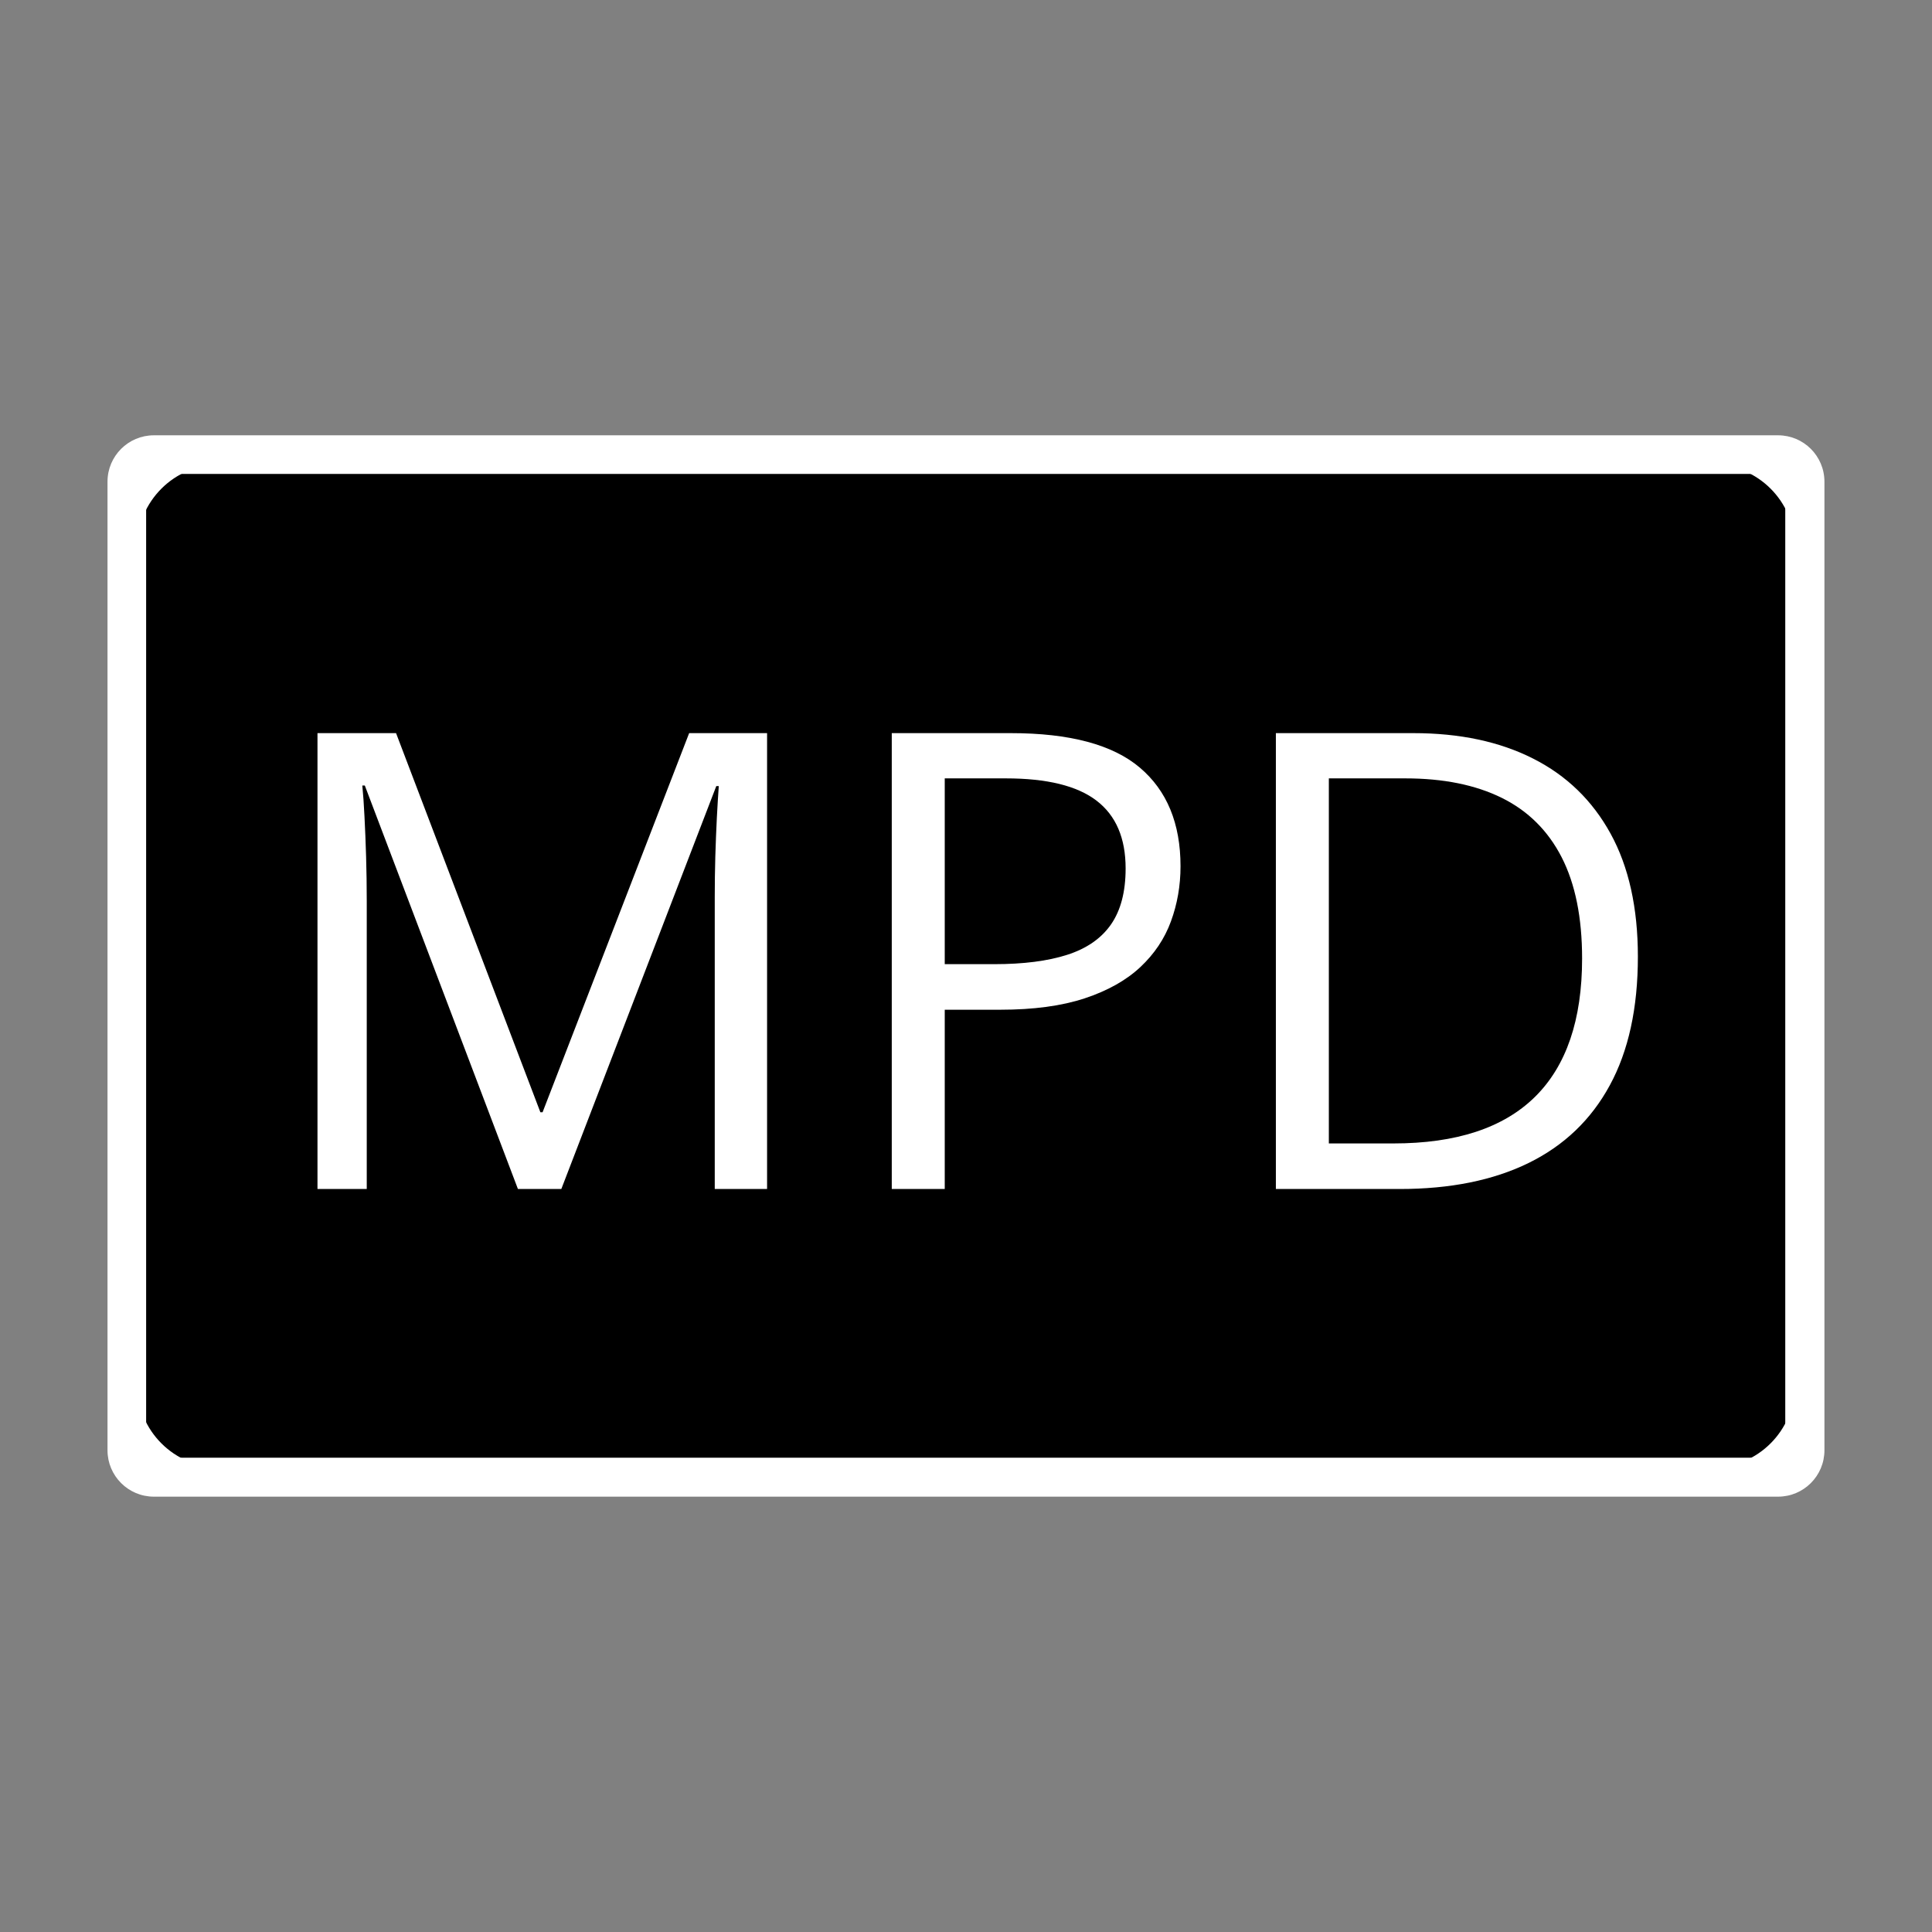 <svg xmlns="http://www.w3.org/2000/svg" xmlns:xlink="http://www.w3.org/1999/xlink" width="500" zoomAndPan="magnify" viewBox="0 0 375 375" height="500" preserveAspectRatio="xMidYMid meet" version="1.0"><rect x="0" y="0" width="375" height="375" fill="#808080" stroke="none"/><defs><g/><clipPath id="4ddf450054"><path d="M 112.5 116.25 L 142 116.25 L 142 220 L 112.5 220 Z M 112.5 116.25 " clip-rule="nonzero"/></clipPath><clipPath id="446105b6ee"><path d="M 117 232 L 138 232 L 138 258.75 L 117 258.75 Z M 117 232 " clip-rule="nonzero"/></clipPath><clipPath id="dd757fcc98"><path d="M 232 116.25 L 262 116.25 L 262 220 L 232 220 Z M 232 116.25 " clip-rule="nonzero"/></clipPath><clipPath id="64578a7cf2"><path d="M 237 232 L 258 232 L 258 258.75 L 237 258.75 Z M 237 232 " clip-rule="nonzero"/></clipPath><clipPath id="5311b31bbc"><path d="M 153 190 L 222 190 L 222 258.75 L 153 258.75 Z M 153 190 " clip-rule="nonzero"/></clipPath><clipPath id="c7e3f2716c"><path d="M 23 87 L 352 87 L 352 288 L 23 288 Z M 23 87 " clip-rule="nonzero"/></clipPath><clipPath id="1cc34d87d7"><path d="M 20.867 93.492 L 20.867 281.508 C 20.867 286.48 24.898 290.508 29.867 290.508 L 345.133 290.508 C 350.102 290.508 354.133 286.48 354.133 281.508 L 354.133 93.492 C 354.133 88.52 350.102 84.492 345.133 84.492 L 29.867 84.492 C 24.898 84.492 20.867 88.52 20.867 93.492 Z M 20.867 93.492 " clip-rule="nonzero"/></clipPath><clipPath id="80cd46ea95"><path d="M 30.852 85.477 L 344.148 85.477 C 349.117 85.477 353.148 89.508 353.148 94.477 L 353.148 280.523 C 353.148 285.492 349.117 289.523 344.148 289.523 L 30.852 289.523 C 25.883 289.523 21.852 285.492 21.852 280.523 L 21.852 94.477 C 21.852 89.508 25.883 85.477 30.852 85.477 Z M 30.852 85.477 " clip-rule="nonzero"/></clipPath><clipPath id="818a0aae67"><path d="M 21.688 85.312 L 353.477 85.312 L 353.477 289.805 L 21.688 289.805 Z M 21.688 85.312 " clip-rule="nonzero"/></clipPath><clipPath id="f5788e2d56"><path d="M 20.867 93.492 L 20.867 281.508 C 20.867 286.48 24.898 290.508 29.867 290.508 L 345.133 290.508 C 350.102 290.508 354.133 286.48 354.133 281.508 L 354.133 93.492 C 354.133 88.52 350.102 84.492 345.133 84.492 L 29.867 84.492 C 24.898 84.492 20.867 88.52 20.867 93.492 Z M 20.867 93.492 " clip-rule="nonzero"/></clipPath><clipPath id="98579759c7"><path d="M 30.852 85.477 L 344.148 85.477 C 349.117 85.477 353.148 89.508 353.148 94.477 L 353.148 280.523 C 353.148 285.492 349.117 289.523 344.148 289.523 L 30.852 289.523 C 25.883 289.523 21.852 285.492 21.852 280.523 L 21.852 94.477 C 21.852 89.508 25.883 85.477 30.852 85.477 Z M 30.852 85.477 " clip-rule="nonzero"/></clipPath><clipPath id="9f9a2ba548"><path d="M 20.867 84.492 L 354.285 84.492 L 354.285 290.617 L 20.867 290.617 Z M 20.867 84.492 " clip-rule="nonzero"/></clipPath><clipPath id="c7897221ae"><path d="M 20.867 93.492 L 20.867 281.508 C 20.867 286.48 24.898 290.508 29.867 290.508 L 345.133 290.508 C 350.102 290.508 354.133 286.48 354.133 281.508 L 354.133 93.492 C 354.133 88.52 350.102 84.492 345.133 84.492 L 29.867 84.492 C 24.898 84.492 20.867 88.52 20.867 93.492 Z M 20.867 93.492 " clip-rule="nonzero"/></clipPath><clipPath id="894009857a"><path d="M 20.867 93.492 L 20.867 281.5 C 20.867 286.469 24.898 290.5 29.867 290.5 L 345.121 290.5 C 350.09 290.5 354.121 286.469 354.121 281.5 L 354.121 93.492 C 354.121 88.52 350.09 84.492 345.121 84.492 L 29.867 84.492 C 24.898 84.492 20.867 88.52 20.867 93.492 Z M 20.867 93.492 " clip-rule="nonzero"/></clipPath></defs><path fill="#000000" d="M 127.41 139.75 C 127.066 139.742 126.734 139.805 126.418 139.941 C 126.098 140.074 125.824 140.266 125.59 140.516 C 125.352 140.766 125.18 141.055 125.066 141.379 C 124.953 141.707 124.914 142.039 124.941 142.383 C 124.926 142.723 124.973 143.051 125.09 143.367 C 125.207 143.684 125.383 143.969 125.613 144.215 C 125.848 144.461 126.117 144.648 126.43 144.785 C 126.742 144.918 127.066 144.984 127.406 144.984 C 127.742 144.984 128.07 144.918 128.379 144.785 C 128.691 144.648 128.965 144.461 129.195 144.215 C 129.43 143.969 129.602 143.684 129.719 143.367 C 129.836 143.051 129.887 142.723 129.867 142.383 C 129.895 142.039 129.855 141.707 129.742 141.383 C 129.629 141.059 129.457 140.773 129.223 140.52 C 128.988 140.27 128.711 140.078 128.398 139.945 C 128.082 139.809 127.75 139.746 127.41 139.75 Z M 127.41 139.75 " fill-opacity="1" fill-rule="nonzero"/><g clip-path="url(#4ddf450054)"><path fill="#000000" d="M 112.602 117.004 L 113.062 219.719 L 141.711 219.719 L 141.711 116.566 Z M 127.41 203.711 C 126.801 203.715 126.199 203.66 125.602 203.547 C 125.004 203.434 124.426 203.262 123.859 203.035 C 123.297 202.805 122.762 202.523 122.254 202.191 C 121.746 201.859 121.277 201.477 120.844 201.051 C 120.41 200.625 120.023 200.16 119.68 199.656 C 119.34 199.156 119.051 198.625 118.812 198.062 C 118.574 197.504 118.395 196.926 118.273 196.332 C 118.148 195.734 118.086 195.133 118.082 194.527 C 118.098 193.926 118.172 193.332 118.305 192.746 C 118.438 192.16 118.625 191.59 118.867 191.039 C 119.109 190.488 119.402 189.969 119.742 189.473 C 120.086 188.98 120.473 188.523 120.906 188.105 C 121.336 187.684 121.805 187.312 122.305 186.984 C 122.809 186.652 123.34 186.375 123.898 186.148 C 124.453 185.926 125.027 185.754 125.617 185.637 C 126.207 185.523 126.805 185.465 127.406 185.465 C 128.008 185.465 128.602 185.523 129.191 185.637 C 129.781 185.754 130.355 185.926 130.914 186.148 C 131.469 186.375 132 186.652 132.504 186.984 C 133.008 187.312 133.473 187.684 133.906 188.105 C 134.336 188.523 134.723 188.98 135.066 189.473 C 135.41 189.969 135.703 190.488 135.945 191.039 C 136.184 191.59 136.371 192.16 136.504 192.746 C 136.637 193.332 136.711 193.926 136.727 194.527 C 136.723 195.133 136.66 195.734 136.535 196.332 C 136.414 196.926 136.234 197.504 135.996 198.062 C 135.762 198.621 135.473 199.152 135.133 199.656 C 134.789 200.156 134.402 200.621 133.969 201.047 C 133.539 201.477 133.066 201.855 132.559 202.188 C 132.051 202.523 131.516 202.805 130.953 203.031 C 130.391 203.262 129.812 203.434 129.215 203.547 C 128.617 203.66 128.016 203.715 127.41 203.711 Z M 127.41 151.633 C 126.797 151.633 126.191 151.57 125.594 151.449 C 124.996 151.328 124.414 151.152 123.852 150.918 C 123.289 150.68 122.754 150.395 122.246 150.055 C 121.738 149.711 121.27 149.324 120.84 148.891 C 120.41 148.461 120.023 147.988 119.688 147.48 C 119.348 146.969 119.062 146.434 118.832 145.867 C 118.602 145.305 118.426 144.723 118.309 144.121 C 118.191 143.523 118.133 142.918 118.137 142.309 C 118.137 141.695 118.199 141.09 118.32 140.492 C 118.441 139.895 118.621 139.312 118.855 138.75 C 119.09 138.188 119.379 137.652 119.719 137.145 C 120.062 136.637 120.449 136.172 120.883 135.738 C 121.316 135.309 121.785 134.926 122.297 134.59 C 122.805 134.25 123.344 133.965 123.906 133.734 C 124.473 133.504 125.055 133.328 125.652 133.211 C 126.254 133.094 126.859 133.039 127.469 133.039 C 128.078 133.043 128.684 133.105 129.281 133.227 C 129.883 133.348 130.461 133.527 131.027 133.766 C 131.59 134 132.125 134.289 132.629 134.629 C 133.137 134.973 133.605 135.359 134.035 135.793 C 134.465 136.227 134.848 136.699 135.184 137.207 C 135.523 137.719 135.805 138.254 136.035 138.82 C 136.27 139.387 136.441 139.969 136.559 140.566 C 136.676 141.168 136.73 141.773 136.727 142.383 C 136.719 142.988 136.648 143.59 136.523 144.184 C 136.395 144.777 136.211 145.355 135.973 145.914 C 135.734 146.473 135.445 147.004 135.105 147.508 C 134.766 148.008 134.379 148.477 133.945 148.902 C 133.516 149.332 133.047 149.715 132.543 150.051 C 132.039 150.391 131.504 150.676 130.945 150.91 C 130.387 151.145 129.809 151.324 129.211 151.445 C 128.617 151.57 128.016 151.633 127.41 151.641 Z M 127.41 151.633 " fill-opacity="1" fill-rule="nonzero"/></g><path fill="#000000" d="M 127.41 191.91 C 127.066 191.914 126.742 191.98 126.43 192.117 C 126.117 192.254 125.844 192.445 125.613 192.691 C 125.379 192.941 125.203 193.227 125.09 193.543 C 124.973 193.863 124.922 194.195 124.941 194.535 C 124.926 194.871 124.973 195.199 125.09 195.52 C 125.207 195.836 125.383 196.121 125.613 196.367 C 125.848 196.613 126.117 196.801 126.43 196.934 C 126.742 197.07 127.066 197.137 127.406 197.137 C 127.742 197.137 128.07 197.07 128.379 196.934 C 128.691 196.801 128.965 196.613 129.195 196.367 C 129.43 196.121 129.602 195.836 129.719 195.52 C 129.836 195.199 129.887 194.871 129.867 194.535 C 129.883 194.195 129.836 193.867 129.719 193.547 C 129.602 193.23 129.426 192.949 129.195 192.699 C 128.965 192.453 128.691 192.262 128.383 192.125 C 128.074 191.984 127.746 191.914 127.41 191.91 Z M 127.41 191.91 " fill-opacity="1" fill-rule="nonzero"/><g clip-path="url(#446105b6ee)"><path fill="#000000" d="M 130.816 232.137 L 123.965 232.137 L 123.965 252.152 L 117.043 252.152 L 117.043 258.691 L 137.738 258.691 L 137.738 252.152 L 130.816 252.152 Z M 130.816 232.137 " fill-opacity="1" fill-rule="nonzero"/></g><path fill="#000000" d="M 247.387 191.91 C 247.047 191.914 246.723 191.984 246.414 192.121 C 246.102 192.258 245.832 192.449 245.598 192.699 C 245.367 192.945 245.191 193.23 245.074 193.547 C 244.961 193.867 244.91 194.195 244.93 194.535 C 244.93 194.859 244.992 195.176 245.117 195.477 C 245.242 195.777 245.418 196.043 245.648 196.273 C 245.879 196.504 246.145 196.68 246.445 196.805 C 246.75 196.93 247.062 196.992 247.387 196.992 C 247.715 196.992 248.027 196.93 248.328 196.805 C 248.629 196.68 248.895 196.504 249.125 196.273 C 249.355 196.043 249.535 195.777 249.66 195.477 C 249.785 195.176 249.844 194.859 249.844 194.535 C 249.867 194.195 249.82 193.867 249.703 193.547 C 249.59 193.227 249.414 192.941 249.184 192.691 C 248.949 192.445 248.676 192.254 248.367 192.117 C 248.055 191.98 247.727 191.914 247.387 191.91 Z M 247.387 191.91 " fill-opacity="1" fill-rule="nonzero"/><path fill="#000000" d="M 247.387 139.75 C 247.043 139.746 246.715 139.809 246.398 139.945 C 246.082 140.078 245.809 140.27 245.574 140.52 C 245.34 140.773 245.168 141.059 245.055 141.383 C 244.941 141.707 244.902 142.039 244.93 142.383 C 244.93 142.707 244.992 143.023 245.117 143.324 C 245.242 143.625 245.418 143.891 245.648 144.121 C 245.879 144.352 246.145 144.527 246.445 144.652 C 246.75 144.777 247.062 144.84 247.387 144.84 C 247.715 144.84 248.027 144.777 248.328 144.652 C 248.629 144.527 248.895 144.352 249.125 144.121 C 249.355 143.891 249.535 143.625 249.66 143.324 C 249.785 143.023 249.844 142.707 249.844 142.383 C 249.875 142.039 249.836 141.707 249.727 141.383 C 249.613 141.055 249.441 140.766 249.207 140.516 C 248.973 140.266 248.695 140.074 248.379 139.938 C 248.062 139.805 247.73 139.742 247.387 139.75 Z M 247.387 139.75 " fill-opacity="1" fill-rule="nonzero"/><g clip-path="url(#dd757fcc98)"><path fill="#000000" d="M 232.586 117.004 L 233.047 219.719 L 261.699 219.719 L 261.699 116.566 Z M 247.387 203.711 C 246.781 203.715 246.18 203.66 245.582 203.547 C 244.984 203.434 244.406 203.262 243.844 203.031 C 243.277 202.805 242.742 202.523 242.238 202.188 C 241.73 201.855 241.258 201.477 240.828 201.047 C 240.395 200.621 240.008 200.156 239.664 199.656 C 239.324 199.152 239.035 198.621 238.797 198.062 C 238.562 197.504 238.383 196.926 238.258 196.332 C 238.137 195.734 238.074 195.133 238.07 194.527 C 238.07 193.914 238.129 193.309 238.246 192.707 C 238.367 192.109 238.543 191.527 238.777 190.961 C 239.012 190.395 239.301 189.859 239.641 189.348 C 239.98 188.84 240.367 188.371 240.797 187.938 C 241.23 187.504 241.703 187.117 242.211 186.777 C 242.719 186.438 243.258 186.152 243.82 185.918 C 244.387 185.684 244.969 185.508 245.57 185.387 C 246.168 185.27 246.777 185.207 247.387 185.207 C 248 185.207 248.605 185.27 249.207 185.387 C 249.805 185.508 250.387 185.684 250.953 185.918 C 251.52 186.152 252.055 186.438 252.566 186.777 C 253.074 187.117 253.543 187.504 253.977 187.938 C 254.41 188.371 254.797 188.84 255.137 189.348 C 255.477 189.859 255.762 190.395 255.996 190.961 C 256.23 191.527 256.41 192.109 256.527 192.707 C 256.648 193.309 256.707 193.914 256.707 194.527 C 256.703 195.133 256.637 195.734 256.516 196.332 C 256.395 196.926 256.215 197.504 255.977 198.062 C 255.738 198.621 255.453 199.152 255.109 199.656 C 254.77 200.156 254.383 200.621 253.949 201.047 C 253.516 201.477 253.047 201.855 252.539 202.188 C 252.031 202.523 251.496 202.805 250.934 203.031 C 250.371 203.262 249.789 203.434 249.195 203.547 C 248.598 203.66 247.996 203.715 247.387 203.711 Z M 247.387 151.633 C 246.777 151.633 246.172 151.57 245.574 151.449 C 244.977 151.328 244.395 151.152 243.832 150.918 C 243.266 150.684 242.73 150.395 242.227 150.055 C 241.719 149.711 241.25 149.324 240.82 148.895 C 240.387 148.461 240.004 147.988 239.668 147.48 C 239.328 146.973 239.043 146.434 238.812 145.871 C 238.578 145.305 238.406 144.723 238.289 144.125 C 238.172 143.523 238.113 142.922 238.113 142.309 C 238.117 141.699 238.176 141.094 238.297 140.496 C 238.418 139.898 238.598 139.316 238.832 138.754 C 239.066 138.191 239.355 137.656 239.695 137.148 C 240.039 136.641 240.426 136.172 240.859 135.742 C 241.293 135.312 241.762 134.93 242.27 134.59 C 242.781 134.254 243.316 133.969 243.883 133.738 C 244.445 133.504 245.027 133.332 245.629 133.215 C 246.227 133.098 246.832 133.039 247.441 133.039 C 248.055 133.043 248.66 133.105 249.258 133.227 C 249.855 133.348 250.438 133.527 251 133.762 C 251.562 133.996 252.098 134.285 252.605 134.625 C 253.109 134.969 253.578 135.355 254.008 135.789 C 254.438 136.223 254.824 136.691 255.16 137.203 C 255.496 137.711 255.781 138.25 256.012 138.812 C 256.246 139.379 256.418 139.961 256.535 140.559 C 256.652 141.16 256.711 141.766 256.707 142.375 C 256.695 142.984 256.629 143.582 256.5 144.18 C 256.375 144.773 256.191 145.352 255.953 145.91 C 255.719 146.469 255.426 147 255.086 147.504 C 254.746 148.008 254.359 148.473 253.93 148.898 C 253.496 149.328 253.031 149.711 252.523 150.051 C 252.02 150.387 251.488 150.676 250.926 150.91 C 250.367 151.145 249.789 151.324 249.191 151.445 C 248.598 151.57 247.996 151.633 247.387 151.641 Z M 247.387 151.633 " fill-opacity="1" fill-rule="nonzero"/></g><g clip-path="url(#64578a7cf2)"><path fill="#000000" d="M 250.805 232.137 L 243.941 232.137 L 243.941 252.152 L 237.02 252.152 L 237.02 258.691 L 257.738 258.691 L 257.738 252.152 L 250.805 252.152 Z M 250.805 232.137 " fill-opacity="1" fill-rule="nonzero"/></g><path fill="#000000" d="M 187.402 222.34 C 187.094 222.359 186.805 222.438 186.527 222.566 C 186.25 222.699 186.004 222.875 185.793 223.102 C 185.586 223.324 185.422 223.578 185.309 223.863 C 185.195 224.148 185.141 224.445 185.141 224.754 C 185.141 225.055 185.199 225.348 185.312 225.625 C 185.43 225.906 185.594 226.152 185.809 226.367 C 186.023 226.582 186.27 226.746 186.547 226.859 C 186.828 226.977 187.117 227.035 187.422 227.035 C 187.723 227.035 188.016 226.977 188.293 226.859 C 188.574 226.746 188.82 226.582 189.035 226.367 C 189.246 226.152 189.414 225.906 189.527 225.625 C 189.645 225.348 189.703 225.055 189.703 224.754 C 189.703 224.441 189.645 224.145 189.531 223.855 C 189.414 223.566 189.25 223.312 189.035 223.086 C 188.82 222.863 188.574 222.684 188.289 222.555 C 188.008 222.426 187.711 222.355 187.402 222.34 Z M 187.402 222.34 " fill-opacity="1" fill-rule="nonzero"/><path fill="#000000" d="M 187.402 229.203 C 187.102 229.215 186.805 229.195 186.512 229.145 C 186.219 229.098 185.93 229.02 185.652 228.91 C 185.371 228.805 185.105 228.672 184.855 228.512 C 184.602 228.352 184.367 228.168 184.152 227.957 C 183.938 227.75 183.746 227.523 183.578 227.277 C 183.41 227.031 183.266 226.77 183.152 226.492 C 183.035 226.219 182.949 225.934 182.891 225.641 C 182.832 225.348 182.801 225.051 182.805 224.754 C 182.789 224.445 182.809 224.137 182.859 223.832 C 182.906 223.527 182.988 223.23 183.098 222.941 C 183.207 222.652 183.344 222.379 183.508 222.117 C 183.672 221.855 183.863 221.617 184.078 221.395 C 184.289 221.168 184.523 220.973 184.777 220.797 C 185.031 220.621 185.301 220.473 185.586 220.352 C 185.871 220.23 186.164 220.137 186.465 220.078 C 186.77 220.016 187.074 219.984 187.383 219.984 C 187.691 219.984 187.996 220.016 188.301 220.078 C 188.602 220.137 188.895 220.23 189.18 220.352 C 189.465 220.473 189.734 220.621 189.988 220.797 C 190.242 220.973 190.477 221.168 190.691 221.395 C 190.902 221.617 191.094 221.855 191.258 222.117 C 191.422 222.379 191.559 222.652 191.668 222.941 C 191.777 223.23 191.859 223.527 191.906 223.832 C 191.957 224.137 191.977 224.445 191.965 224.754 C 191.965 225.051 191.938 225.348 191.883 225.637 C 191.824 225.93 191.738 226.215 191.625 226.488 C 191.512 226.762 191.371 227.023 191.203 227.27 C 191.035 227.516 190.844 227.742 190.633 227.953 C 190.418 228.16 190.188 228.344 189.938 228.504 C 189.688 228.664 189.422 228.801 189.145 228.906 C 188.867 229.016 188.582 229.094 188.289 229.145 C 187.996 229.191 187.699 229.211 187.402 229.203 Z M 187.402 229.203 " fill-opacity="1" fill-rule="nonzero"/><g clip-path="url(#5311b31bbc)"><path fill="#000000" d="M 217.887 190.848 L 156.875 190.848 C 156.43 190.859 156 190.957 155.594 191.137 C 155.184 191.316 154.824 191.57 154.512 191.887 C 154.203 192.207 153.961 192.574 153.793 192.988 C 153.625 193.402 153.543 193.832 153.543 194.277 L 153.543 255.137 C 153.559 255.578 153.652 256.004 153.824 256.41 C 154 256.816 154.238 257.176 154.547 257.492 C 154.855 257.809 155.211 258.059 155.609 258.242 C 156.012 258.426 156.434 258.535 156.875 258.562 L 217.887 258.562 C 218.328 258.535 218.75 258.43 219.156 258.246 C 219.559 258.062 219.914 257.816 220.227 257.5 C 220.535 257.184 220.781 256.82 220.957 256.414 C 221.133 256.008 221.23 255.582 221.246 255.137 L 221.246 194.277 C 221.246 193.828 221.156 193.398 220.988 192.984 C 220.816 192.57 220.574 192.203 220.262 191.883 C 219.945 191.562 219.586 191.312 219.172 191.133 C 218.762 190.953 218.332 190.859 217.887 190.848 Z M 187.402 243.219 C 186.793 243.219 186.184 243.191 185.578 243.129 C 184.969 243.07 184.367 242.984 183.77 242.863 C 183.172 242.746 182.582 242.598 181.996 242.422 C 181.414 242.246 180.84 242.039 180.277 241.809 C 179.715 241.574 179.164 241.312 178.625 241.027 C 178.086 240.738 177.566 240.426 177.059 240.09 C 176.551 239.75 176.062 239.387 175.59 239 C 175.117 238.613 174.668 238.203 174.238 237.773 C 173.805 237.344 173.398 236.891 173.012 236.418 C 172.625 235.949 172.262 235.461 171.922 234.953 C 171.582 234.445 171.27 233.922 170.984 233.383 C 170.695 232.848 170.438 232.297 170.203 231.734 C 169.973 231.168 169.766 230.598 169.59 230.012 C 169.414 229.43 169.266 228.836 169.148 228.238 C 169.031 227.641 168.941 227.039 168.883 226.434 C 168.824 225.824 168.793 225.219 168.793 224.609 C 168.797 223.996 168.824 223.391 168.887 222.781 C 168.949 222.176 169.039 221.574 169.156 220.977 C 169.277 220.379 169.426 219.789 169.605 219.203 C 169.781 218.621 169.988 218.051 170.223 217.484 C 170.457 216.922 170.719 216.375 171.008 215.836 C 171.297 215.301 171.609 214.777 171.949 214.273 C 172.289 213.766 172.656 213.277 173.043 212.809 C 173.43 212.336 173.84 211.887 174.273 211.457 C 174.703 211.027 175.156 210.617 175.629 210.234 C 176.102 209.848 176.594 209.488 177.102 209.148 C 177.609 208.812 178.133 208.5 178.672 208.215 C 179.207 207.93 179.762 207.672 180.324 207.438 C 180.887 207.207 181.461 207.004 182.047 206.828 C 182.629 206.656 183.223 206.508 183.82 206.391 C 184.418 206.273 185.02 206.188 185.629 206.129 C 186.234 206.074 186.844 206.047 187.453 206.047 C 188.062 206.051 188.672 206.082 189.277 206.145 C 189.883 206.207 190.484 206.297 191.082 206.422 C 191.68 206.543 192.27 206.691 192.852 206.871 C 193.438 207.051 194.008 207.258 194.57 207.496 C 195.133 207.73 195.684 207.992 196.219 208.285 C 196.754 208.574 197.273 208.891 197.781 209.23 C 198.285 209.57 198.773 209.938 199.242 210.324 C 199.711 210.715 200.16 211.125 200.59 211.559 C 201.02 211.992 201.426 212.445 201.809 212.918 C 202.195 213.395 202.555 213.883 202.891 214.395 C 203.227 214.902 203.535 215.426 203.82 215.965 C 204.105 216.504 204.363 217.055 204.59 217.621 C 204.82 218.188 205.023 218.762 205.195 219.344 C 205.371 219.93 205.516 220.52 205.629 221.121 C 205.746 221.719 205.832 222.32 205.887 222.93 C 205.941 223.535 205.969 224.145 205.965 224.754 C 205.961 225.359 205.93 225.965 205.867 226.566 C 205.805 227.168 205.715 227.77 205.594 228.363 C 205.473 228.957 205.32 229.543 205.145 230.121 C 204.965 230.699 204.758 231.27 204.527 231.828 C 204.293 232.387 204.031 232.934 203.742 233.469 C 203.457 234 203.145 234.52 202.805 235.02 C 202.465 235.523 202.105 236.008 201.719 236.477 C 201.332 236.945 200.926 237.391 200.496 237.816 C 200.066 238.246 199.617 238.652 199.148 239.035 C 198.676 239.418 198.191 239.777 197.688 240.113 C 197.18 240.449 196.66 240.758 196.125 241.043 C 195.594 241.328 195.043 241.586 194.484 241.816 C 193.926 242.047 193.355 242.25 192.773 242.426 C 192.195 242.602 191.605 242.746 191.012 242.863 C 190.418 242.984 189.82 243.07 189.215 243.129 C 188.613 243.188 188.008 243.219 187.402 243.219 Z M 187.402 243.219 " fill-opacity="1" fill-rule="nonzero"/></g><path fill="#000000" d="M 203.016 166.262 C 202.008 165.211 200.902 164.273 199.699 163.449 C 198.5 162.625 197.23 161.93 195.887 161.367 C 194.543 160.801 193.16 160.375 191.73 160.094 C 190.301 159.809 188.859 159.676 187.402 159.688 C 185.941 159.672 184.492 159.805 183.062 160.086 C 181.629 160.367 180.238 160.793 178.891 161.355 C 177.543 161.922 176.266 162.617 175.062 163.445 C 173.855 164.27 172.746 165.207 171.734 166.262 L 176.418 171.086 C 177.875 169.629 179.555 168.512 181.457 167.727 C 183.359 166.941 185.344 166.555 187.402 166.562 C 189.453 166.562 191.43 166.953 193.328 167.738 C 195.227 168.523 196.902 169.637 198.355 171.086 Z M 203.016 166.262 " fill-opacity="1" fill-rule="nonzero"/><path fill="#000000" d="M 185.238 180.141 C 185.531 179.879 185.859 179.676 186.23 179.535 C 186.598 179.395 186.977 179.324 187.371 179.324 C 187.766 179.324 188.148 179.395 188.516 179.535 C 188.883 179.676 189.211 179.879 189.504 180.141 L 194.148 175.301 C 193.699 174.863 193.215 174.469 192.688 174.125 C 192.164 173.781 191.609 173.492 191.027 173.254 C 190.445 173.016 189.848 172.84 189.23 172.719 C 188.613 172.598 187.992 172.535 187.363 172.535 C 186.734 172.535 186.113 172.598 185.496 172.719 C 184.883 172.84 184.281 173.016 183.699 173.254 C 183.117 173.492 182.566 173.781 182.039 174.125 C 181.516 174.469 181.027 174.863 180.578 175.301 Z M 185.238 180.141 " fill-opacity="1" fill-rule="nonzero"/><path fill="#000000" d="M 213.309 156.148 C 212.461 155.301 211.57 154.492 210.645 153.73 C 209.715 152.965 208.754 152.25 207.754 151.582 C 206.758 150.914 205.727 150.297 204.668 149.727 C 203.609 149.16 202.527 148.648 201.414 148.188 C 200.305 147.727 199.176 147.32 198.027 146.973 C 196.879 146.621 195.715 146.332 194.535 146.094 C 193.355 145.859 192.172 145.684 190.977 145.566 C 189.777 145.449 188.582 145.391 187.379 145.391 C 186.18 145.391 184.98 145.449 183.785 145.566 C 182.59 145.684 181.402 145.859 180.223 146.094 C 179.043 146.332 177.883 146.621 176.73 146.973 C 175.582 147.32 174.453 147.727 173.344 148.188 C 172.234 148.648 171.148 149.16 170.09 149.727 C 169.031 150.297 168.004 150.914 167.004 151.582 C 166.004 152.25 165.043 152.965 164.113 153.73 C 163.188 154.492 162.297 155.301 161.449 156.148 L 166.125 160.879 C 166.824 160.188 167.555 159.531 168.316 158.91 C 169.082 158.289 169.871 157.707 170.691 157.164 C 171.512 156.621 172.355 156.117 173.227 155.656 C 174.094 155.199 174.984 154.781 175.891 154.406 C 176.801 154.031 177.727 153.703 178.668 153.418 C 179.609 153.137 180.562 152.898 181.527 152.707 C 182.492 152.52 183.465 152.375 184.445 152.277 C 185.422 152.184 186.402 152.137 187.387 152.137 C 188.371 152.137 189.352 152.184 190.328 152.277 C 191.309 152.375 192.281 152.52 193.246 152.707 C 194.211 152.898 195.164 153.137 196.105 153.418 C 197.047 153.703 197.973 154.031 198.883 154.406 C 199.789 154.781 200.68 155.199 201.547 155.656 C 202.418 156.117 203.262 156.621 204.082 157.164 C 204.902 157.707 205.691 158.289 206.457 158.91 C 207.219 159.531 207.949 160.188 208.648 160.879 Z M 213.309 156.148 " fill-opacity="1" fill-rule="nonzero"/><path fill="#000000" d="M 150.91 145.594 L 155.902 150.414 C 156.938 149.387 158.02 148.414 159.148 147.496 C 160.277 146.574 161.449 145.715 162.664 144.91 C 163.879 144.102 165.129 143.359 166.414 142.676 C 167.699 141.992 169.02 141.375 170.363 140.82 C 171.711 140.266 173.082 139.777 174.477 139.359 C 175.871 138.938 177.285 138.586 178.715 138.305 C 180.141 138.02 181.582 137.809 183.031 137.668 C 184.48 137.523 185.934 137.453 187.391 137.453 C 188.848 137.453 190.301 137.523 191.75 137.668 C 193.199 137.809 194.641 138.02 196.066 138.305 C 197.496 138.586 198.91 138.938 200.305 139.359 C 201.699 139.777 203.07 140.266 204.418 140.82 C 205.762 141.375 207.082 141.992 208.367 142.676 C 209.652 143.359 210.902 144.102 212.117 144.91 C 213.332 145.715 214.504 146.574 215.633 147.496 C 216.762 148.414 217.844 149.387 218.879 150.414 L 223.863 145.594 C 222.668 144.406 221.414 143.277 220.105 142.211 C 218.797 141.145 217.441 140.145 216.035 139.207 C 214.629 138.273 213.18 137.41 211.691 136.621 C 210.199 135.828 208.676 135.109 207.113 134.465 C 205.555 133.824 203.965 133.258 202.348 132.77 C 200.734 132.281 199.098 131.875 197.441 131.547 C 195.785 131.219 194.117 130.973 192.438 130.809 C 190.758 130.641 189.074 130.559 187.387 130.559 C 185.699 130.559 184.016 130.641 182.336 130.809 C 180.656 130.973 178.988 131.219 177.332 131.547 C 175.676 131.875 174.039 132.281 172.426 132.77 C 170.809 133.258 169.219 133.824 167.66 134.465 C 166.098 135.109 164.574 135.828 163.082 136.621 C 161.594 137.41 160.145 138.273 158.738 139.207 C 157.332 140.145 155.977 141.145 154.668 142.211 C 153.359 143.277 152.109 144.406 150.91 145.594 Z M 150.91 145.594 " fill-opacity="1" fill-rule="nonzero"/><g clip-path="url(#c7e3f2716c)"><g clip-path="url(#1cc34d87d7)"><g clip-path="url(#80cd46ea95)"><path fill="#000000" d="M 23.805 268.824 L 23.805 106.18 C 23.805 95.766 32.254 87.316 42.668 87.316 L 332.336 87.316 C 342.75 87.316 351.199 95.766 351.199 106.18 L 351.199 268.824 C 351.199 279.238 342.75 287.688 332.336 287.688 L 42.668 287.688 C 32.254 287.688 23.805 279.238 23.805 268.824 Z M 23.805 268.824 " fill-opacity="1" fill-rule="nonzero"/></g></g></g><g clip-path="url(#818a0aae67)"><g clip-path="url(#f5788e2d56)"><g clip-path="url(#98579759c7)"><path fill="#ffffff" d="M 332.336 290.512 L 42.668 290.512 C 30.711 290.512 20.977 280.777 20.977 268.824 L 20.977 106.18 C 20.977 94.227 30.711 84.492 42.668 84.492 L 332.336 84.492 C 344.289 84.492 354.023 94.227 354.023 106.18 L 354.023 268.824 C 354.039 280.777 344.305 290.512 332.336 290.512 Z M 42.668 90.145 C 33.82 90.145 26.629 97.336 26.629 106.18 L 26.629 268.824 C 26.629 277.668 33.82 284.859 42.668 284.859 L 332.336 284.859 C 341.18 284.859 348.371 277.668 348.371 268.824 L 348.371 106.18 C 348.371 97.336 341.18 90.145 332.336 90.145 Z M 42.668 90.145 " fill-opacity="1" fill-rule="nonzero"/></g></g></g><g clip-path="url(#9f9a2ba548)"><g clip-path="url(#c7897221ae)"><g clip-path="url(#894009857a)"><path stroke-linecap="butt" transform="matrix(0.821, 0, 0, 0.821, 20.868, 84.491)" fill="none" stroke-linejoin="miter" d="M -0.001 10.96 L -0.001 239.886 C -0.001 245.936 4.908 250.845 10.958 250.845 L 394.824 250.845 C 400.874 250.845 405.783 245.936 405.783 239.886 L 405.783 10.96 C 405.783 4.905 400.874 0.002 394.824 0.002 L 10.958 0.002 C 4.908 0.002 -0.001 4.905 -0.001 10.96 Z M -0.001 10.96 " stroke="#ffffff" stroke-width="18.265" stroke-opacity="1" stroke-miterlimit="4"/></g></g></g><g fill="#ffffff" fill-opacity="1"><g transform="translate(49.514, 230.785)"><g><path d="M 51.016 0 L 21.297 -78.312 L 20.812 -78.312 C 20.977 -76.664 21.117 -74.648 21.234 -72.266 C 21.359 -69.879 21.461 -67.285 21.547 -64.484 C 21.629 -61.68 21.672 -58.828 21.672 -55.922 L 21.672 0 L 12.109 0 L 12.109 -88.484 L 27.359 -88.484 L 55.375 -14.891 L 55.797 -14.891 L 84.25 -88.484 L 99.375 -88.484 L 99.375 0 L 89.219 0 L 89.219 -56.656 C 89.219 -59.27 89.254 -61.898 89.328 -64.547 C 89.41 -67.191 89.508 -69.691 89.625 -72.047 C 89.75 -74.41 89.875 -76.461 90 -78.203 L 89.516 -78.203 L 59.438 0 Z M 51.016 0 "/></g></g></g><g fill="#ffffff" fill-opacity="1"><g transform="translate(160.983, 230.785)"><g><path d="M 35.219 -88.484 C 46.645 -88.484 54.988 -86.254 60.25 -81.797 C 65.52 -77.336 68.156 -70.953 68.156 -62.641 C 68.156 -58.891 67.535 -55.328 66.297 -51.953 C 65.066 -48.586 63.082 -45.625 60.344 -43.062 C 57.602 -40.5 54 -38.477 49.531 -37 C 45.07 -35.531 39.617 -34.797 33.172 -34.797 L 22.391 -34.797 L 22.391 0 L 12.109 0 L 12.109 -88.484 Z M 34.25 -79.703 L 22.391 -79.703 L 22.391 -43.641 L 32.016 -43.641 C 37.66 -43.641 42.367 -44.242 46.141 -45.453 C 49.922 -46.66 52.758 -48.625 54.656 -51.344 C 56.551 -54.07 57.5 -57.695 57.5 -62.219 C 57.5 -68.113 55.617 -72.5 51.859 -75.375 C 48.109 -78.258 42.238 -79.703 34.25 -79.703 Z M 34.25 -79.703 "/></g></g></g><g fill="#ffffff" fill-opacity="1"><g transform="translate(235.537, 230.785)"><g><path d="M 82.375 -45.094 C 82.375 -35.125 80.555 -26.801 76.922 -20.125 C 73.297 -13.445 68.039 -8.422 61.156 -5.047 C 54.281 -1.68 45.941 0 36.141 0 L 12.109 0 L 12.109 -88.484 L 38.797 -88.484 C 47.797 -88.484 55.539 -86.836 62.031 -83.547 C 68.531 -80.266 73.547 -75.406 77.078 -68.969 C 80.609 -62.531 82.375 -54.57 82.375 -45.094 Z M 71.547 -44.734 C 71.547 -52.68 70.223 -59.234 67.578 -64.391 C 64.93 -69.555 61.055 -73.398 55.953 -75.922 C 50.848 -78.441 44.602 -79.703 37.219 -79.703 L 22.391 -79.703 L 22.391 -8.844 L 34.922 -8.844 C 47.109 -8.844 56.258 -11.848 62.375 -17.859 C 68.488 -23.867 71.547 -32.828 71.547 -44.734 Z M 71.547 -44.734 "/></g></g></g></svg>